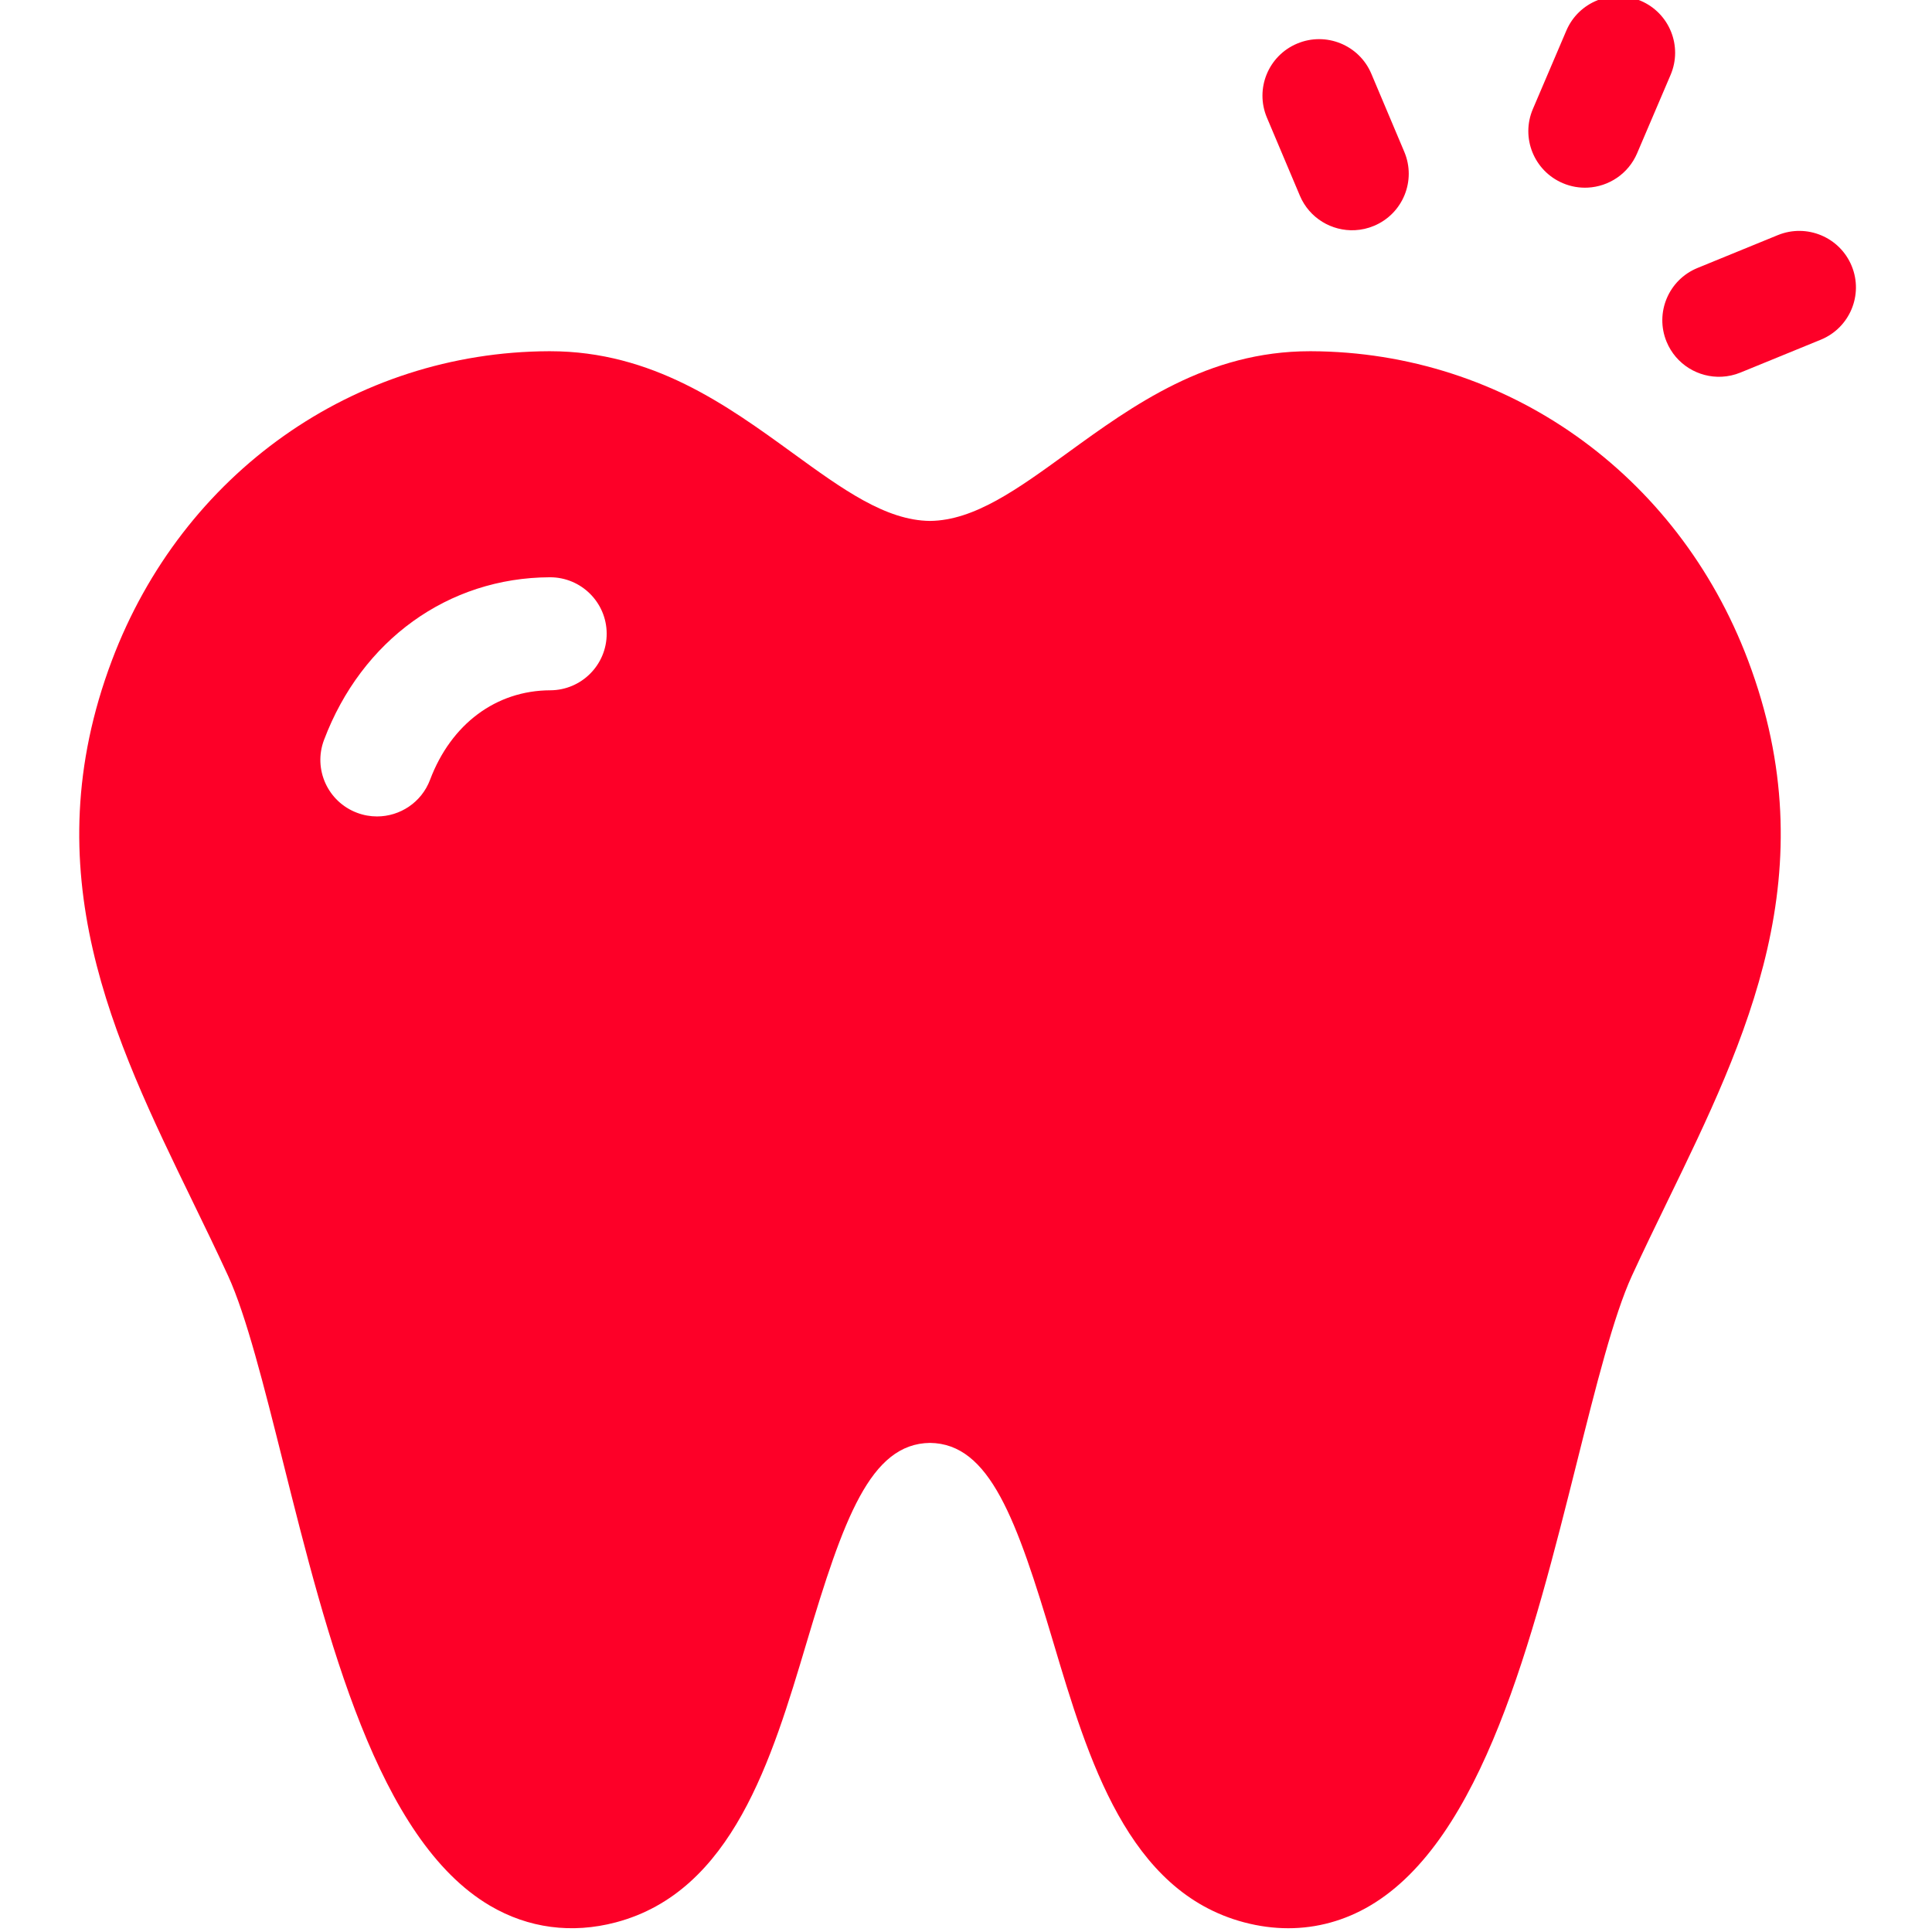 <?xml version="1.0"?>
<svg xmlns="http://www.w3.org/2000/svg" height="512px" viewBox="-20 1 511 511.999" width="512px"><path d="m338.566 62.004c-6.129.305-12.066-3.184-14.586-9.148l-8.734-20.688c-3.219-7.625.371-16.406 8.012-19.617 7.641-3.207 16.441.367 19.66 7.992l8.734 20.688c3.219 7.625-.367 16.406-8.012 19.613-1.656.699-3.375 1.074-5.074 1.16zm0 0" fill="#fd0028"/><path d="m400.277 50.723c-2.203.109-4.461-.262-6.621-1.184-7.629-3.242-11.18-12.035-7.93-19.645l8.871-20.781c3.25-7.609 12.066-11.152 19.695-7.91 7.629 3.238 11.18 12.035 7.93 19.645l-8.875 20.781c-2.328 5.453-7.512 8.816-13.07 9.094zm0 0" fill="#fd0028"/><path d="m435.797 100.836c-6.18.309-12.16-3.246-14.641-9.281-3.145-7.656.527-16.402 8.199-19.539l21.277-8.703c7.672-3.137 16.441.523 19.586 8.18 3.145 7.652-.523 16.398-8.195 19.535l-21.281 8.703c-1.621.664-3.289 1.02-4.945 1.105zm0 0" fill="#fd0028"/><path d="m442.754 176.008c-18.703-49.574-64.16-81.734-115.812-81.93-.098 0-.195 0-.293 0-27.129 0-46.855 14.32-64.27 26.957-13.23 9.602-24.668 17.906-36.422 18.016-11.75-.109-23.191-8.41-36.418-18.016-17.414-12.641-37.141-26.957-64.27-26.957-.098 0-.195 0-.293 0-51.652.195-97.113 32.355-115.816 81.93-21.109 55.965.438 100.293 21.277 143.164 3.164 6.512 6.438 13.25 9.5 19.91 4.828 10.5 9.555 29.352 14.559 49.309 11.762 46.926 25.094 100.113 54.855 117.637 10.152 5.977 21.688 7.504 33.359 4.414 30.867-8.164 41.324-43.215 50.547-74.141 9.777-32.77 16.871-52.73 32.703-52.918 15.828.188 22.926 20.148 32.699 52.918 9.227 30.926 19.68 65.977 50.547 74.141 3.93 1.039 7.844 1.559 11.695 1.559 7.586 0 14.934-2.008 21.664-5.973 29.762-17.527 43.098-70.711 54.859-117.637 5-19.957 9.727-38.809 14.555-49.309 3.062-6.664 6.336-13.398 9.504-19.914 20.836-42.867 42.383-87.195 21.27-143.16zm-317.434 7.926c-14.363.055-26.27 8.926-31.855 23.727-2.266 6.004-7.98 9.703-14.051 9.703-1.758 0-3.543-.309-5.285-.965-7.762-2.914-11.684-11.551-8.766-19.293 10-26.496 32.93-43.02 59.844-43.125h.059c8.266 0 14.98 6.668 15.012 14.922.031 8.27-6.664 15-14.957 15.031zm0 0" fill="#fd0028"/></svg>
